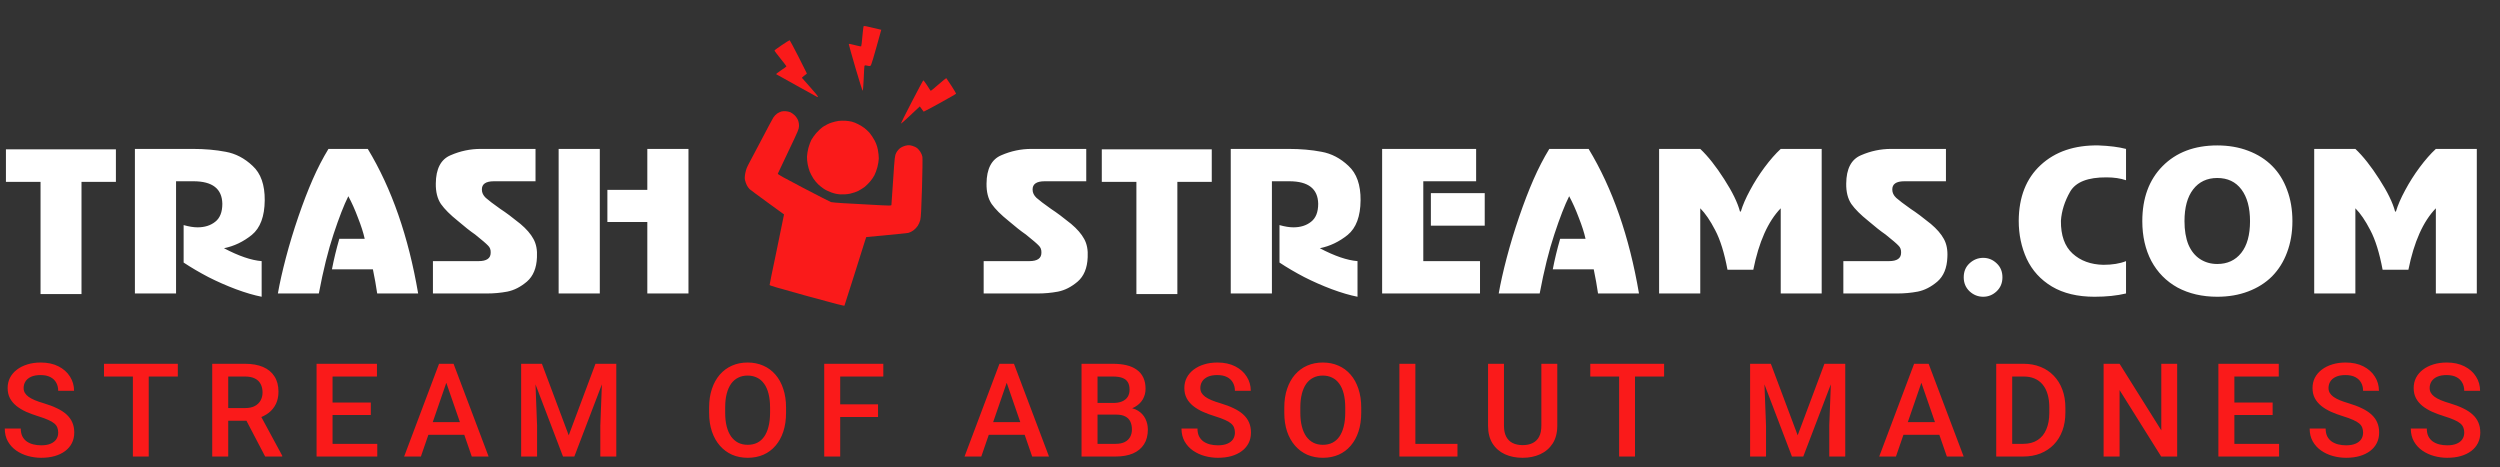 <svg width="230" height="43" viewBox="0 0 230 43" fill="none" xmlns="http://www.w3.org/2000/svg">
<rect x="0" y="0" width="230" height="43" fill="#333333" stroke="none"/>
<path d="M0.546 13.737H10.663V16.733H7.498V27.056H3.73V16.733H0.546V13.737ZM12.411 13.7H17.742C18.835 13.7 19.84 13.787 20.756 13.963C21.673 14.127 22.502 14.56 23.243 15.263C23.997 15.954 24.367 17.009 24.355 18.428C24.342 19.91 23.947 20.971 23.168 21.612C22.389 22.24 21.535 22.648 20.606 22.837C21.962 23.552 23.118 23.948 24.072 24.023V27.301C23.369 27.163 22.578 26.931 21.698 26.604C20.832 26.278 19.99 25.907 19.174 25.493C18.358 25.066 17.598 24.62 16.894 24.155V20.708C17.384 20.846 17.811 20.915 18.175 20.915C18.829 20.915 19.369 20.745 19.796 20.406C20.235 20.067 20.455 19.515 20.455 18.748C20.43 17.367 19.544 16.676 17.799 16.676H16.197V27H12.411V13.7ZM33.836 13.7C36.033 17.329 37.578 21.763 38.47 27H34.702C34.602 26.309 34.47 25.568 34.307 24.777H30.539C30.715 23.86 30.941 22.924 31.217 21.97H33.553C33.428 21.405 33.22 20.758 32.931 20.029C32.655 19.288 32.36 18.629 32.046 18.051C31.644 18.855 31.192 20.017 30.689 21.537C30.187 23.044 29.735 24.865 29.333 27H25.565C25.729 26.058 25.974 24.965 26.3 23.722C26.627 22.479 27.01 21.216 27.449 19.935C27.889 18.654 28.328 17.511 28.768 16.507C29.207 15.502 29.691 14.566 30.218 13.7H33.836ZM49.268 13.7V16.676H45.444C44.691 16.676 44.32 16.934 44.333 17.449C44.333 17.725 44.452 17.976 44.691 18.202C44.942 18.428 45.388 18.767 46.028 19.219C46.531 19.546 47.146 20.004 47.874 20.595C48.427 21.059 48.829 21.524 49.08 21.989C49.331 22.441 49.438 23 49.4 23.666C49.363 24.658 49.055 25.405 48.477 25.907C47.899 26.397 47.297 26.705 46.669 26.83C46.053 26.944 45.438 27 44.822 27H39.83V24.023H44.031C44.772 24.023 45.143 23.766 45.143 23.251C45.155 22.975 45.074 22.755 44.898 22.592C44.734 22.416 44.339 22.077 43.711 21.574C43.271 21.273 42.737 20.852 42.109 20.312C41.419 19.759 40.904 19.245 40.565 18.767C40.238 18.277 40.081 17.649 40.094 16.883C40.106 15.527 40.559 14.66 41.45 14.284C42.342 13.894 43.265 13.7 44.219 13.7H49.268ZM51.395 13.7H55.182V27H51.395V13.7ZM59.553 13.7H63.339V27H59.553V20.425H55.879V17.467H59.553V13.7ZM99.935 13.7V16.676H96.111C95.357 16.676 94.987 16.934 94.999 17.449C94.999 17.725 95.119 17.976 95.357 18.202C95.609 18.428 96.055 18.767 96.695 19.219C97.197 19.546 97.813 20.004 98.541 20.595C99.094 21.059 99.496 21.524 99.747 21.989C99.998 22.441 100.105 23 100.067 23.666C100.03 24.658 99.722 25.405 99.144 25.907C98.566 26.397 97.963 26.705 97.335 26.83C96.72 26.944 96.105 27 95.489 27H90.497V24.023H94.698C95.439 24.023 95.81 23.766 95.81 23.251C95.822 22.975 95.74 22.755 95.565 22.592C95.401 22.416 95.006 22.077 94.378 21.574C93.938 21.273 93.404 20.852 92.776 20.312C92.086 19.759 91.571 19.245 91.232 18.767C90.905 18.277 90.748 17.649 90.761 16.883C90.773 15.527 91.225 14.66 92.117 14.284C93.009 13.894 93.932 13.7 94.886 13.7H99.935ZM101.365 13.737H111.482V16.733H108.317V27.056H104.549V16.733H101.365V13.737ZM113.229 13.7H118.561C119.654 13.7 120.658 13.787 121.575 13.963C122.492 14.127 123.321 14.56 124.062 15.263C124.815 15.954 125.186 17.009 125.173 18.428C125.161 19.91 124.765 20.971 123.987 21.612C123.208 22.24 122.354 22.648 121.424 22.837C122.781 23.552 123.936 23.948 124.891 24.023V27.301C124.188 27.163 123.396 26.931 122.517 26.604C121.651 26.278 120.809 25.907 119.993 25.493C119.176 25.066 118.416 24.62 117.713 24.155V20.708C118.203 20.846 118.63 20.915 118.994 20.915C119.647 20.915 120.187 20.745 120.614 20.406C121.054 20.067 121.274 19.515 121.274 18.748C121.249 17.367 120.363 16.676 118.617 16.676H117.016V27H113.229V13.7ZM135.804 13.7V16.676H130.943V24.023H136.161V27H127.156V13.7H135.804ZM136.595 17.769V20.764H131.64V17.769H136.595ZM146.153 13.7C148.351 17.329 149.896 21.763 150.787 27H147.019C146.919 26.309 146.787 25.568 146.624 24.777H142.856C143.032 23.86 143.258 22.924 143.534 21.97H145.87C145.745 21.405 145.537 20.758 145.249 20.029C144.972 19.288 144.677 18.629 144.363 18.051C143.961 18.855 143.509 20.017 143.007 21.537C142.504 23.044 142.052 24.865 141.65 27H137.882C138.046 26.058 138.291 24.965 138.617 23.722C138.944 22.479 139.327 21.216 139.766 19.935C140.206 18.654 140.646 17.511 141.085 16.507C141.525 15.502 142.008 14.566 142.536 13.7H146.153ZM160.135 24.815H158.929C158.64 23.27 158.264 22.058 157.799 21.179C157.347 20.3 156.888 19.628 156.424 19.163V27H152.637V13.7H156.424C157.14 14.378 157.874 15.307 158.628 16.488C159.381 17.656 159.865 18.648 160.078 19.464H160.154C160.33 18.874 160.612 18.221 161.002 17.505C161.391 16.777 161.837 16.073 162.339 15.395C162.854 14.704 163.35 14.139 163.827 13.7H167.595V27H163.827V19.163C162.659 20.369 161.818 22.253 161.303 24.815H160.135ZM179.027 13.7V16.676H175.202C174.449 16.676 174.078 16.934 174.091 17.449C174.091 17.725 174.21 17.976 174.449 18.202C174.7 18.428 175.146 18.767 175.786 19.219C176.289 19.546 176.904 20.004 177.632 20.595C178.185 21.059 178.587 21.524 178.838 21.989C179.089 22.441 179.196 23 179.158 23.666C179.121 24.658 178.813 25.405 178.235 25.907C177.658 26.397 177.055 26.705 176.427 26.83C175.811 26.944 175.196 27 174.58 27H169.588V24.023H173.789C174.53 24.023 174.901 23.766 174.901 23.251C174.913 22.975 174.832 22.755 174.656 22.592C174.493 22.416 174.097 22.077 173.469 21.574C173.029 21.273 172.496 20.852 171.868 20.312C171.177 19.759 170.662 19.245 170.323 18.767C169.996 18.277 169.839 17.649 169.852 16.883C169.864 15.527 170.317 14.66 171.208 14.284C172.1 13.894 173.023 13.7 173.978 13.7H179.027ZM180.663 25.512C180.663 24.984 180.839 24.557 181.191 24.231C181.555 23.892 181.976 23.722 182.453 23.722C182.93 23.722 183.345 23.892 183.697 24.231C184.048 24.557 184.224 24.984 184.224 25.512C184.224 26.039 184.042 26.473 183.678 26.812C183.326 27.138 182.918 27.301 182.453 27.301C181.976 27.301 181.555 27.132 181.191 26.793C180.839 26.454 180.663 26.027 180.663 25.512ZM195.594 13.7V16.582C195.08 16.406 194.483 16.318 193.805 16.318C192.084 16.306 190.966 16.745 190.451 17.637C189.949 18.516 189.666 19.408 189.604 20.312C189.591 21.656 189.949 22.661 190.677 23.326C191.406 23.992 192.348 24.337 193.503 24.363C194.332 24.363 195.029 24.25 195.594 24.023V27C194.753 27.201 193.786 27.301 192.693 27.301C191.136 27.301 189.83 26.987 188.775 26.36C187.732 25.732 186.96 24.884 186.458 23.816C185.968 22.749 185.723 21.581 185.723 20.312C185.735 18.127 186.407 16.419 187.739 15.188C189.082 13.944 190.86 13.342 193.07 13.379C194.075 13.417 194.916 13.524 195.594 13.7ZM197.092 20.35C197.092 18.227 197.714 16.538 198.958 15.282C200.214 14.014 201.89 13.379 203.988 13.379C205.03 13.379 205.978 13.543 206.832 13.869C207.699 14.196 208.434 14.66 209.036 15.263C209.639 15.866 210.098 16.601 210.412 17.467C210.738 18.321 210.902 19.282 210.902 20.35C210.902 21.392 210.738 22.347 210.412 23.213C210.098 24.067 209.639 24.802 209.036 25.418C208.434 26.02 207.699 26.485 206.832 26.812C205.978 27.138 205.03 27.301 203.988 27.301C202.606 27.301 201.388 27.019 200.333 26.454C199.29 25.876 198.487 25.06 197.921 24.005C197.369 22.95 197.092 21.731 197.092 20.35ZM200.973 20.35C200.973 21.191 201.093 21.907 201.331 22.497C201.582 23.088 201.94 23.534 202.405 23.835C202.87 24.137 203.397 24.287 203.988 24.287C204.917 24.287 205.652 23.948 206.192 23.27C206.732 22.592 207.002 21.618 207.002 20.35C207.002 19.106 206.738 18.133 206.211 17.43C205.683 16.726 204.942 16.375 203.988 16.375C203.046 16.375 202.305 16.726 201.765 17.43C201.237 18.12 200.973 19.094 200.973 20.35ZM220.405 24.815H219.2C218.911 23.27 218.534 22.058 218.069 21.179C217.617 20.3 217.159 19.628 216.694 19.163V27H212.907V13.7H216.694C217.41 14.378 218.145 15.307 218.898 16.488C219.652 17.656 220.135 18.648 220.349 19.464H220.424C220.6 18.874 220.883 18.221 221.272 17.505C221.661 16.777 222.107 16.073 222.61 15.395C223.125 14.704 223.621 14.139 224.098 13.7H227.866V27H224.098V19.163C222.93 20.369 222.088 22.253 221.573 24.815H220.405Z" fill="white"/>
<path d="M5.355 39.803C5.355 39.627 5.328 39.471 5.273 39.334C5.223 39.197 5.131 39.072 4.998 38.959C4.865 38.846 4.678 38.736 4.436 38.631C4.197 38.522 3.893 38.41 3.521 38.297C3.115 38.172 2.74 38.033 2.396 37.881C2.057 37.725 1.76 37.545 1.506 37.342C1.252 37.135 1.055 36.898 0.914 36.633C0.773 36.363 0.703 36.053 0.703 35.701C0.703 35.353 0.775 35.037 0.92 34.752C1.068 34.467 1.277 34.221 1.547 34.014C1.82 33.803 2.143 33.641 2.514 33.527C2.885 33.41 3.295 33.352 3.744 33.352C4.377 33.352 4.922 33.469 5.379 33.703C5.84 33.938 6.193 34.252 6.439 34.647C6.689 35.041 6.814 35.477 6.814 35.953H5.355C5.355 35.672 5.295 35.424 5.174 35.209C5.057 34.99 4.877 34.818 4.635 34.693C4.396 34.568 4.094 34.506 3.727 34.506C3.379 34.506 3.09 34.559 2.859 34.664C2.629 34.77 2.457 34.912 2.344 35.092C2.23 35.272 2.174 35.475 2.174 35.701C2.174 35.861 2.211 36.008 2.285 36.141C2.359 36.27 2.473 36.391 2.625 36.504C2.777 36.613 2.969 36.717 3.199 36.815C3.43 36.912 3.701 37.006 4.014 37.096C4.486 37.236 4.898 37.393 5.25 37.565C5.602 37.732 5.895 37.924 6.129 38.139C6.363 38.353 6.539 38.598 6.656 38.871C6.773 39.141 6.832 39.447 6.832 39.791C6.832 40.15 6.76 40.475 6.615 40.764C6.471 41.049 6.264 41.293 5.994 41.496C5.729 41.695 5.408 41.85 5.033 41.959C4.662 42.065 4.248 42.117 3.791 42.117C3.381 42.117 2.977 42.062 2.578 41.953C2.184 41.844 1.824 41.678 1.5 41.455C1.176 41.228 0.918 40.947 0.727 40.611C0.535 40.272 0.439 39.875 0.439 39.422H1.91C1.91 39.699 1.957 39.935 2.051 40.131C2.148 40.326 2.283 40.486 2.455 40.611C2.627 40.732 2.826 40.822 3.053 40.881C3.283 40.94 3.529 40.969 3.791 40.969C4.135 40.969 4.422 40.92 4.652 40.822C4.887 40.725 5.062 40.588 5.18 40.412C5.297 40.236 5.355 40.033 5.355 39.803ZM13.683 33.469V42H12.224V33.469H13.683ZM16.36 33.469V34.641H9.569V33.469H16.36ZM19.525 33.469H22.543C23.191 33.469 23.744 33.566 24.201 33.762C24.658 33.957 25.008 34.246 25.25 34.629C25.496 35.008 25.619 35.477 25.619 36.035C25.619 36.461 25.541 36.836 25.385 37.16C25.228 37.484 25.008 37.758 24.723 37.98C24.437 38.199 24.098 38.369 23.703 38.49L23.258 38.707H20.545L20.533 37.541H22.566C22.918 37.541 23.211 37.478 23.445 37.353C23.68 37.228 23.855 37.059 23.973 36.844C24.094 36.625 24.154 36.379 24.154 36.105C24.154 35.809 24.096 35.551 23.978 35.332C23.865 35.109 23.689 34.94 23.451 34.822C23.213 34.701 22.91 34.641 22.543 34.641H20.996V42H19.525V33.469ZM24.395 42L22.39 38.168L23.932 38.162L25.965 41.924V42H24.395ZM34.708 40.834V42H30.179V40.834H34.708ZM30.595 33.469V42H29.124V33.469H30.595ZM34.116 37.031V38.18H30.179V37.031H34.116ZM34.679 33.469V34.641H30.179V33.469H34.679ZM41.271 34.605L38.722 42H37.181L40.392 33.469H41.377L41.271 34.605ZM43.404 42L40.849 34.605L40.738 33.469H41.728L44.951 42H43.404ZM43.281 38.836V40.002H38.641V38.836H43.281ZM48.544 33.469H49.856L52.323 40.049L54.784 33.469H56.096L52.839 42H51.796L48.544 33.469ZM47.946 33.469H49.194L49.411 39.164V42H47.946V33.469ZM55.446 33.469H56.7V42H55.229V39.164L55.446 33.469ZM72.317 37.5V37.969C72.317 38.613 72.233 39.191 72.065 39.703C71.897 40.215 71.657 40.65 71.344 41.01C71.036 41.369 70.665 41.645 70.231 41.836C69.798 42.023 69.317 42.117 68.79 42.117C68.266 42.117 67.788 42.023 67.354 41.836C66.924 41.645 66.552 41.369 66.235 41.01C65.919 40.65 65.673 40.215 65.497 39.703C65.325 39.191 65.239 38.613 65.239 37.969V37.5C65.239 36.855 65.325 36.279 65.497 35.772C65.669 35.26 65.911 34.824 66.223 34.465C66.54 34.102 66.913 33.826 67.343 33.639C67.776 33.447 68.255 33.352 68.778 33.352C69.305 33.352 69.786 33.447 70.219 33.639C70.653 33.826 71.026 34.102 71.339 34.465C71.651 34.824 71.891 35.26 72.059 35.772C72.231 36.279 72.317 36.855 72.317 37.5ZM70.846 37.969V37.488C70.846 37.012 70.799 36.592 70.706 36.228C70.616 35.861 70.481 35.555 70.302 35.309C70.126 35.059 69.909 34.871 69.651 34.746C69.393 34.617 69.102 34.553 68.778 34.553C68.454 34.553 68.165 34.617 67.911 34.746C67.657 34.871 67.44 35.059 67.26 35.309C67.085 35.555 66.95 35.861 66.856 36.228C66.762 36.592 66.716 37.012 66.716 37.488V37.969C66.716 38.445 66.762 38.867 66.856 39.234C66.95 39.602 67.087 39.912 67.266 40.166C67.45 40.416 67.669 40.605 67.923 40.734C68.177 40.859 68.466 40.922 68.79 40.922C69.118 40.922 69.409 40.859 69.663 40.734C69.917 40.605 70.132 40.416 70.307 40.166C70.483 39.912 70.616 39.602 70.706 39.234C70.799 38.867 70.846 38.445 70.846 37.969ZM77.299 33.469V42H75.828V33.469H77.299ZM80.779 37.201V38.367H76.924V37.201H80.779ZM81.265 33.469V34.641H76.924V33.469H81.265ZM92.828 34.605L90.279 42H88.738L91.949 33.469H92.933L92.828 34.605ZM94.96 42L92.406 34.605L92.294 33.469H93.285L96.507 42H94.96ZM94.838 38.836V40.002H90.197V38.836H94.838ZM102.702 38.145H100.528L100.516 37.072H102.415C102.735 37.072 103.006 37.025 103.229 36.932C103.456 36.834 103.628 36.695 103.745 36.516C103.862 36.332 103.92 36.111 103.92 35.853C103.92 35.568 103.866 35.336 103.756 35.156C103.647 34.977 103.479 34.846 103.253 34.764C103.03 34.682 102.745 34.641 102.397 34.641H100.973V42H99.502V33.469H102.397C102.866 33.469 103.284 33.514 103.651 33.603C104.022 33.693 104.336 33.834 104.594 34.025C104.856 34.213 105.053 34.451 105.186 34.74C105.323 35.029 105.391 35.373 105.391 35.772C105.391 36.123 105.307 36.445 105.139 36.738C104.971 37.027 104.723 37.264 104.395 37.447C104.067 37.631 103.659 37.74 103.17 37.775L102.702 38.145ZM102.637 42H100.065L100.727 40.834H102.637C102.969 40.834 103.247 40.779 103.469 40.67C103.692 40.557 103.858 40.402 103.967 40.207C104.081 40.008 104.137 39.775 104.137 39.51C104.137 39.232 104.088 38.992 103.991 38.789C103.893 38.582 103.739 38.424 103.528 38.315C103.317 38.201 103.042 38.145 102.702 38.145H101.049L101.061 37.072H103.211L103.545 37.477C104.014 37.492 104.399 37.596 104.7 37.787C105.004 37.978 105.231 38.227 105.379 38.531C105.528 38.836 105.602 39.164 105.602 39.516C105.602 40.059 105.483 40.514 105.245 40.881C105.01 41.248 104.672 41.527 104.231 41.719C103.79 41.906 103.258 42 102.637 42ZM113.613 39.803C113.613 39.627 113.585 39.471 113.531 39.334C113.48 39.197 113.388 39.072 113.255 38.959C113.123 38.846 112.935 38.736 112.693 38.631C112.455 38.522 112.15 38.41 111.779 38.297C111.373 38.172 110.998 38.033 110.654 37.881C110.314 37.725 110.017 37.545 109.763 37.342C109.509 37.135 109.312 36.898 109.171 36.633C109.031 36.363 108.96 36.053 108.96 35.701C108.96 35.353 109.033 35.037 109.177 34.752C109.326 34.467 109.535 34.221 109.804 34.014C110.078 33.803 110.4 33.641 110.771 33.527C111.142 33.41 111.552 33.352 112.001 33.352C112.634 33.352 113.179 33.469 113.636 33.703C114.097 33.938 114.451 34.252 114.697 34.647C114.947 35.041 115.072 35.477 115.072 35.953H113.613C113.613 35.672 113.552 35.424 113.431 35.209C113.314 34.99 113.134 34.818 112.892 34.693C112.654 34.568 112.351 34.506 111.984 34.506C111.636 34.506 111.347 34.559 111.117 34.664C110.886 34.77 110.714 34.912 110.601 35.092C110.488 35.272 110.431 35.475 110.431 35.701C110.431 35.861 110.468 36.008 110.542 36.141C110.617 36.27 110.73 36.391 110.882 36.504C111.035 36.613 111.226 36.717 111.457 36.815C111.687 36.912 111.959 37.006 112.271 37.096C112.744 37.236 113.156 37.393 113.507 37.565C113.859 37.732 114.152 37.924 114.386 38.139C114.621 38.353 114.796 38.598 114.914 38.871C115.031 39.141 115.089 39.447 115.089 39.791C115.089 40.15 115.017 40.475 114.873 40.764C114.728 41.049 114.521 41.293 114.251 41.496C113.986 41.695 113.666 41.85 113.291 41.959C112.919 42.065 112.505 42.117 112.048 42.117C111.638 42.117 111.234 42.062 110.835 41.953C110.441 41.844 110.082 41.678 109.757 41.455C109.433 41.228 109.175 40.947 108.984 40.611C108.792 40.272 108.697 39.875 108.697 39.422H110.167C110.167 39.699 110.214 39.935 110.308 40.131C110.406 40.326 110.541 40.486 110.712 40.611C110.884 40.732 111.084 40.822 111.31 40.881C111.541 40.94 111.787 40.969 112.048 40.969C112.392 40.969 112.679 40.92 112.91 40.822C113.144 40.725 113.32 40.588 113.437 40.412C113.554 40.236 113.613 40.033 113.613 39.803ZM125.233 37.5V37.969C125.233 38.613 125.149 39.191 124.981 39.703C124.813 40.215 124.573 40.65 124.26 41.01C123.952 41.369 123.581 41.645 123.147 41.836C122.713 42.023 122.233 42.117 121.706 42.117C121.182 42.117 120.704 42.023 120.27 41.836C119.84 41.645 119.467 41.369 119.151 41.01C118.834 40.65 118.588 40.215 118.413 39.703C118.241 39.191 118.155 38.613 118.155 37.969V37.5C118.155 36.855 118.241 36.279 118.413 35.772C118.584 35.26 118.827 34.824 119.139 34.465C119.456 34.102 119.829 33.826 120.258 33.639C120.692 33.447 121.17 33.352 121.694 33.352C122.221 33.352 122.702 33.447 123.135 33.639C123.569 33.826 123.942 34.102 124.254 34.465C124.567 34.824 124.807 35.26 124.975 35.772C125.147 36.279 125.233 36.855 125.233 37.5ZM123.762 37.969V37.488C123.762 37.012 123.715 36.592 123.622 36.228C123.532 35.861 123.397 35.555 123.217 35.309C123.041 35.059 122.825 34.871 122.567 34.746C122.309 34.617 122.018 34.553 121.694 34.553C121.37 34.553 121.081 34.617 120.827 34.746C120.573 34.871 120.356 35.059 120.176 35.309C120 35.555 119.866 35.861 119.772 36.228C119.678 36.592 119.631 37.012 119.631 37.488V37.969C119.631 38.445 119.678 38.867 119.772 39.234C119.866 39.602 120.002 39.912 120.182 40.166C120.366 40.416 120.584 40.605 120.838 40.734C121.092 40.859 121.381 40.922 121.706 40.922C122.034 40.922 122.325 40.859 122.579 40.734C122.832 40.605 123.047 40.416 123.223 40.166C123.399 39.912 123.532 39.602 123.622 39.234C123.715 38.867 123.762 38.445 123.762 37.969ZM134.087 40.834V42H129.804V40.834H134.087ZM130.214 33.469V42H128.744V33.469H130.214ZM141.805 33.469H143.27V39.17C143.27 39.818 143.129 40.361 142.848 40.799C142.567 41.236 142.184 41.566 141.7 41.789C141.219 42.008 140.682 42.117 140.088 42.117C139.475 42.117 138.928 42.008 138.448 41.789C137.967 41.566 137.588 41.236 137.311 40.799C137.038 40.361 136.901 39.818 136.901 39.17V33.469H138.366V39.17C138.366 39.58 138.436 39.918 138.577 40.184C138.717 40.445 138.916 40.639 139.174 40.764C139.432 40.889 139.737 40.951 140.088 40.951C140.44 40.951 140.743 40.889 140.996 40.764C141.254 40.639 141.454 40.445 141.594 40.184C141.735 39.918 141.805 39.58 141.805 39.17V33.469ZM150.419 33.469V42H148.96V33.469H150.419ZM153.097 33.469V34.641H146.306V33.469H153.097ZM161.607 33.469H162.919L165.386 40.049L167.847 33.469H169.159L165.902 42H164.859L161.607 33.469ZM161.009 33.469H162.257L162.474 39.164V42H161.009V33.469ZM168.509 33.469H169.763V42H168.292V39.164L168.509 33.469ZM176.977 34.605L174.428 42H172.887L176.098 33.469H177.082L176.977 34.605ZM179.11 42L176.555 34.605L176.444 33.469H177.434L180.656 42H179.11ZM178.987 38.836V40.002H174.346V38.836H178.987ZM186.13 42H184.308L184.32 40.834H186.13C186.657 40.834 187.099 40.719 187.454 40.488C187.814 40.258 188.083 39.928 188.263 39.498C188.446 39.068 188.538 38.557 188.538 37.963V37.5C188.538 37.039 188.486 36.631 188.38 36.275C188.279 35.92 188.126 35.621 187.923 35.379C187.724 35.137 187.478 34.953 187.185 34.828C186.896 34.703 186.562 34.641 186.183 34.641H184.273V33.469H186.183C186.749 33.469 187.267 33.565 187.736 33.756C188.204 33.943 188.609 34.215 188.948 34.57C189.292 34.926 189.556 35.352 189.739 35.848C189.923 36.344 190.015 36.898 190.015 37.512V37.963C190.015 38.576 189.923 39.131 189.739 39.627C189.556 40.123 189.292 40.549 188.948 40.904C188.605 41.256 188.195 41.527 187.718 41.719C187.245 41.906 186.716 42 186.13 42ZM185.122 33.469V42H183.652V33.469H185.122ZM200.299 33.469V42H198.828L195.002 35.889V42H193.531V33.469H195.002L198.84 39.592V33.469H200.299ZM209.675 40.834V42H205.146V40.834H209.675ZM205.562 33.469V42H204.091V33.469H205.562ZM209.083 37.031V38.18H205.146V37.031H209.083ZM209.646 33.469V34.641H205.146V33.469H209.646ZM217.404 39.803C217.404 39.627 217.377 39.471 217.322 39.334C217.272 39.197 217.18 39.072 217.047 38.959C216.914 38.846 216.727 38.736 216.484 38.631C216.246 38.522 215.941 38.41 215.57 38.297C215.164 38.172 214.789 38.033 214.445 37.881C214.106 37.725 213.809 37.545 213.555 37.342C213.301 37.135 213.104 36.898 212.963 36.633C212.822 36.363 212.752 36.053 212.752 35.701C212.752 35.353 212.824 35.037 212.969 34.752C213.117 34.467 213.326 34.221 213.596 34.014C213.869 33.803 214.191 33.641 214.563 33.527C214.934 33.41 215.344 33.352 215.793 33.352C216.426 33.352 216.971 33.469 217.428 33.703C217.889 33.938 218.242 34.252 218.488 34.647C218.738 35.041 218.863 35.477 218.863 35.953H217.404C217.404 35.672 217.344 35.424 217.223 35.209C217.106 34.99 216.926 34.818 216.684 34.693C216.445 34.568 216.143 34.506 215.775 34.506C215.428 34.506 215.139 34.559 214.908 34.664C214.678 34.77 214.506 34.912 214.393 35.092C214.279 35.272 214.223 35.475 214.223 35.701C214.223 35.861 214.26 36.008 214.334 36.141C214.408 36.27 214.522 36.391 214.674 36.504C214.826 36.613 215.018 36.717 215.248 36.815C215.479 36.912 215.75 37.006 216.063 37.096C216.535 37.236 216.947 37.393 217.299 37.565C217.65 37.732 217.943 37.924 218.178 38.139C218.412 38.353 218.588 38.598 218.705 38.871C218.822 39.141 218.881 39.447 218.881 39.791C218.881 40.15 218.809 40.475 218.664 40.764C218.52 41.049 218.313 41.293 218.043 41.496C217.777 41.695 217.457 41.85 217.082 41.959C216.711 42.065 216.297 42.117 215.84 42.117C215.43 42.117 215.025 42.062 214.627 41.953C214.232 41.844 213.873 41.678 213.549 41.455C213.225 41.228 212.967 40.947 212.775 40.611C212.584 40.272 212.488 39.875 212.488 39.422H213.959C213.959 39.699 214.006 39.935 214.1 40.131C214.197 40.326 214.332 40.486 214.504 40.611C214.676 40.732 214.875 40.822 215.102 40.881C215.332 40.94 215.578 40.969 215.84 40.969C216.184 40.969 216.471 40.92 216.701 40.822C216.936 40.725 217.111 40.588 217.229 40.412C217.346 40.236 217.404 40.033 217.404 39.803ZM226.71 39.803C226.71 39.627 226.683 39.471 226.628 39.334C226.577 39.197 226.485 39.072 226.353 38.959C226.22 38.846 226.032 38.736 225.79 38.631C225.552 38.522 225.247 38.41 224.876 38.297C224.47 38.172 224.095 38.033 223.751 37.881C223.411 37.725 223.114 37.545 222.86 37.342C222.606 37.135 222.409 36.898 222.269 36.633C222.128 36.363 222.058 36.053 222.058 35.701C222.058 35.353 222.13 35.037 222.274 34.752C222.423 34.467 222.632 34.221 222.901 34.014C223.175 33.803 223.497 33.641 223.868 33.527C224.239 33.41 224.649 33.352 225.099 33.352C225.731 33.352 226.276 33.469 226.733 33.703C227.194 33.938 227.548 34.252 227.794 34.647C228.044 35.041 228.169 35.477 228.169 35.953H226.71C226.71 35.672 226.649 35.424 226.528 35.209C226.411 34.99 226.231 34.818 225.989 34.693C225.751 34.568 225.448 34.506 225.081 34.506C224.733 34.506 224.444 34.559 224.214 34.664C223.983 34.77 223.812 34.912 223.698 35.092C223.585 35.272 223.528 35.475 223.528 35.701C223.528 35.861 223.565 36.008 223.64 36.141C223.714 36.27 223.827 36.391 223.98 36.504C224.132 36.613 224.323 36.717 224.554 36.815C224.784 36.912 225.056 37.006 225.368 37.096C225.841 37.236 226.253 37.393 226.605 37.565C226.956 37.732 227.249 37.924 227.483 38.139C227.718 38.353 227.894 38.598 228.011 38.871C228.128 39.141 228.187 39.447 228.187 39.791C228.187 40.15 228.114 40.475 227.97 40.764C227.825 41.049 227.618 41.293 227.349 41.496C227.083 41.695 226.763 41.85 226.388 41.959C226.017 42.065 225.603 42.117 225.146 42.117C224.735 42.117 224.331 42.062 223.933 41.953C223.538 41.844 223.179 41.678 222.855 41.455C222.53 41.228 222.272 40.947 222.081 40.611C221.89 40.272 221.794 39.875 221.794 39.422H223.265C223.265 39.699 223.312 39.935 223.405 40.131C223.503 40.326 223.638 40.486 223.81 40.611C223.981 40.732 224.181 40.822 224.407 40.881C224.638 40.94 224.884 40.969 225.146 40.969C225.489 40.969 225.776 40.92 226.007 40.822C226.241 40.725 226.417 40.588 226.534 40.412C226.651 40.236 226.71 40.033 226.71 39.803Z" fill="#FA1A1A"/>
<path d="M72.274 10.229C72.145 10.215 71.964 10.237 71.866 10.264C71.769 10.292 71.603 10.378 71.494 10.447C71.39 10.522 71.23 10.685 71.149 10.811C71.067 10.942 70.592 11.828 70.091 12.79C69.591 13.752 69.06 14.75 68.917 15.011C68.713 15.387 68.642 15.576 68.573 15.902C68.514 16.192 68.504 16.391 68.539 16.565C68.568 16.699 68.645 16.912 68.703 17.037C68.766 17.164 68.888 17.329 68.969 17.406C69.051 17.478 69.795 18.033 70.628 18.635L72.13 19.727C72.005 20.372 71.709 21.816 71.388 23.353C71.062 24.889 70.801 26.179 70.802 26.218C70.804 26.268 71.535 26.486 74.23 27.228C76.925 27.971 77.663 28.158 77.69 28.117C77.709 28.084 78.113 26.821 78.586 25.31C79.055 23.798 79.5 22.394 79.569 22.188L79.694 21.812C82.54 21.546 83.454 21.448 83.56 21.428C83.668 21.403 83.868 21.31 84.004 21.216C84.14 21.122 84.327 20.933 84.414 20.804C84.516 20.657 84.617 20.433 84.666 20.244C84.726 20.015 84.769 19.178 84.824 17.289C84.867 15.84 84.882 14.558 84.861 14.432C84.844 14.312 84.76 14.103 84.677 13.976C84.594 13.844 84.454 13.685 84.371 13.618C84.287 13.551 84.083 13.457 83.919 13.412C83.686 13.347 83.559 13.345 83.31 13.402C83.14 13.443 82.91 13.549 82.796 13.639C82.677 13.731 82.528 13.915 82.452 14.063C82.322 14.318 82.31 14.402 82.169 16.557C82.089 17.783 82.016 18.819 82.01 18.861C82.006 18.92 81.775 18.928 81.084 18.885C80.58 18.861 79.768 18.812 79.275 18.786C78.782 18.759 77.985 18.715 77.492 18.688C77 18.657 76.532 18.615 76.453 18.593C76.374 18.566 75.229 17.982 73.917 17.298C72.106 16.35 71.534 16.034 71.558 15.98C71.574 15.941 72.014 15.006 72.541 13.903C73.465 11.969 73.497 11.885 73.508 11.598C73.515 11.43 73.475 11.195 73.416 11.053C73.361 10.917 73.222 10.715 73.107 10.607C72.988 10.492 72.808 10.365 72.703 10.32C72.596 10.28 72.405 10.238 72.274 10.229Z" fill="#FA1A1A"/>
<path d="M77.79 11.11C77.602 11.096 77.313 11.104 77.148 11.124C76.983 11.144 76.677 11.219 76.466 11.292C76.257 11.36 75.933 11.522 75.746 11.646C75.558 11.775 75.272 12.035 75.105 12.23C74.937 12.424 74.729 12.712 74.645 12.869C74.562 13.027 74.437 13.364 74.371 13.615C74.306 13.865 74.249 14.227 74.243 14.416C74.237 14.601 74.267 14.916 74.306 15.112C74.344 15.314 74.426 15.611 74.49 15.776C74.558 15.943 74.703 16.223 74.816 16.402C74.929 16.581 75.132 16.823 75.259 16.946C75.387 17.068 75.619 17.258 75.778 17.362C75.931 17.47 76.248 17.623 76.482 17.704C76.788 17.816 77.025 17.865 77.329 17.883C77.559 17.897 77.949 17.873 78.196 17.821C78.444 17.769 78.8 17.648 78.985 17.551C79.169 17.454 79.431 17.286 79.572 17.177C79.707 17.066 79.922 16.852 80.053 16.697C80.183 16.546 80.361 16.289 80.448 16.121C80.533 15.959 80.659 15.616 80.724 15.366C80.789 15.116 80.845 14.759 80.849 14.579C80.853 14.4 80.813 14.044 80.767 13.791C80.71 13.479 80.605 13.188 80.455 12.906C80.329 12.674 80.123 12.365 80 12.222C79.877 12.084 79.663 11.883 79.53 11.781C79.397 11.678 79.131 11.517 78.943 11.422C78.76 11.328 78.5 11.223 78.37 11.193C78.236 11.156 77.978 11.123 77.79 11.11Z" fill="#FA1A1A"/>
<path d="M71.94 4.14C71.572 4.388 71.263 4.615 71.255 4.646C71.248 4.671 71.487 5 71.794 5.375C72.096 5.748 72.346 6.074 72.349 6.102C72.347 6.129 72.129 6.293 71.855 6.47C71.558 6.667 71.383 6.81 71.415 6.83C71.446 6.855 72.292 7.323 73.287 7.872C74.283 8.42 75.129 8.888 75.161 8.908C75.187 8.931 75.229 8.932 75.252 8.906C75.275 8.879 74.966 8.493 74.561 8.047C74.162 7.598 73.817 7.207 73.792 7.179C73.763 7.149 73.837 7.071 73.993 6.96C74.123 6.87 74.233 6.775 74.232 6.758C74.227 6.735 73.881 6.043 73.458 5.215C73.035 4.387 72.67 3.706 72.65 3.701C72.63 3.695 72.308 3.891 71.94 4.14Z" fill="#FA1A1A"/>
<path d="M86.341 7.77C85.967 8.105 85.643 8.366 85.625 8.355C85.606 8.345 85.458 8.118 85.293 7.853C85.121 7.593 84.968 7.386 84.944 7.396C84.914 7.409 84.437 8.301 83.879 9.379C83.322 10.457 82.871 11.351 82.883 11.365C82.894 11.385 83.121 11.19 83.393 10.942C83.66 10.693 84.046 10.334 84.251 10.138L84.623 9.792L84.977 10.273C85.237 10.153 85.906 9.79 86.632 9.388C87.359 8.987 87.955 8.642 87.961 8.616C87.967 8.596 87.774 8.274 87.532 7.896C87.289 7.522 87.078 7.207 87.061 7.191C87.043 7.181 86.719 7.442 86.341 7.77Z" fill="#FA1A1A"/>
<path d="M80.009 2.489C79.734 2.419 79.49 2.379 79.464 2.394C79.439 2.409 79.385 2.821 79.341 3.318C79.303 3.811 79.251 4.234 79.23 4.256C79.207 4.282 78.958 4.236 78.645 4.149C78.209 4.029 78.096 4.014 78.091 4.073C78.091 4.112 78.366 5.101 78.707 6.262C79.047 7.428 79.344 8.369 79.37 8.354C79.395 8.34 79.434 7.841 79.461 7.247C79.483 6.651 79.514 6.123 79.526 6.078C79.546 6.001 79.6 5.999 79.811 6.047C80.068 6.101 80.074 6.097 80.154 5.933C80.2 5.842 80.424 5.083 80.655 4.255L81.076 2.74C80.641 2.636 80.284 2.554 80.009 2.489Z" fill="#FA1A1A"/>
</svg>
